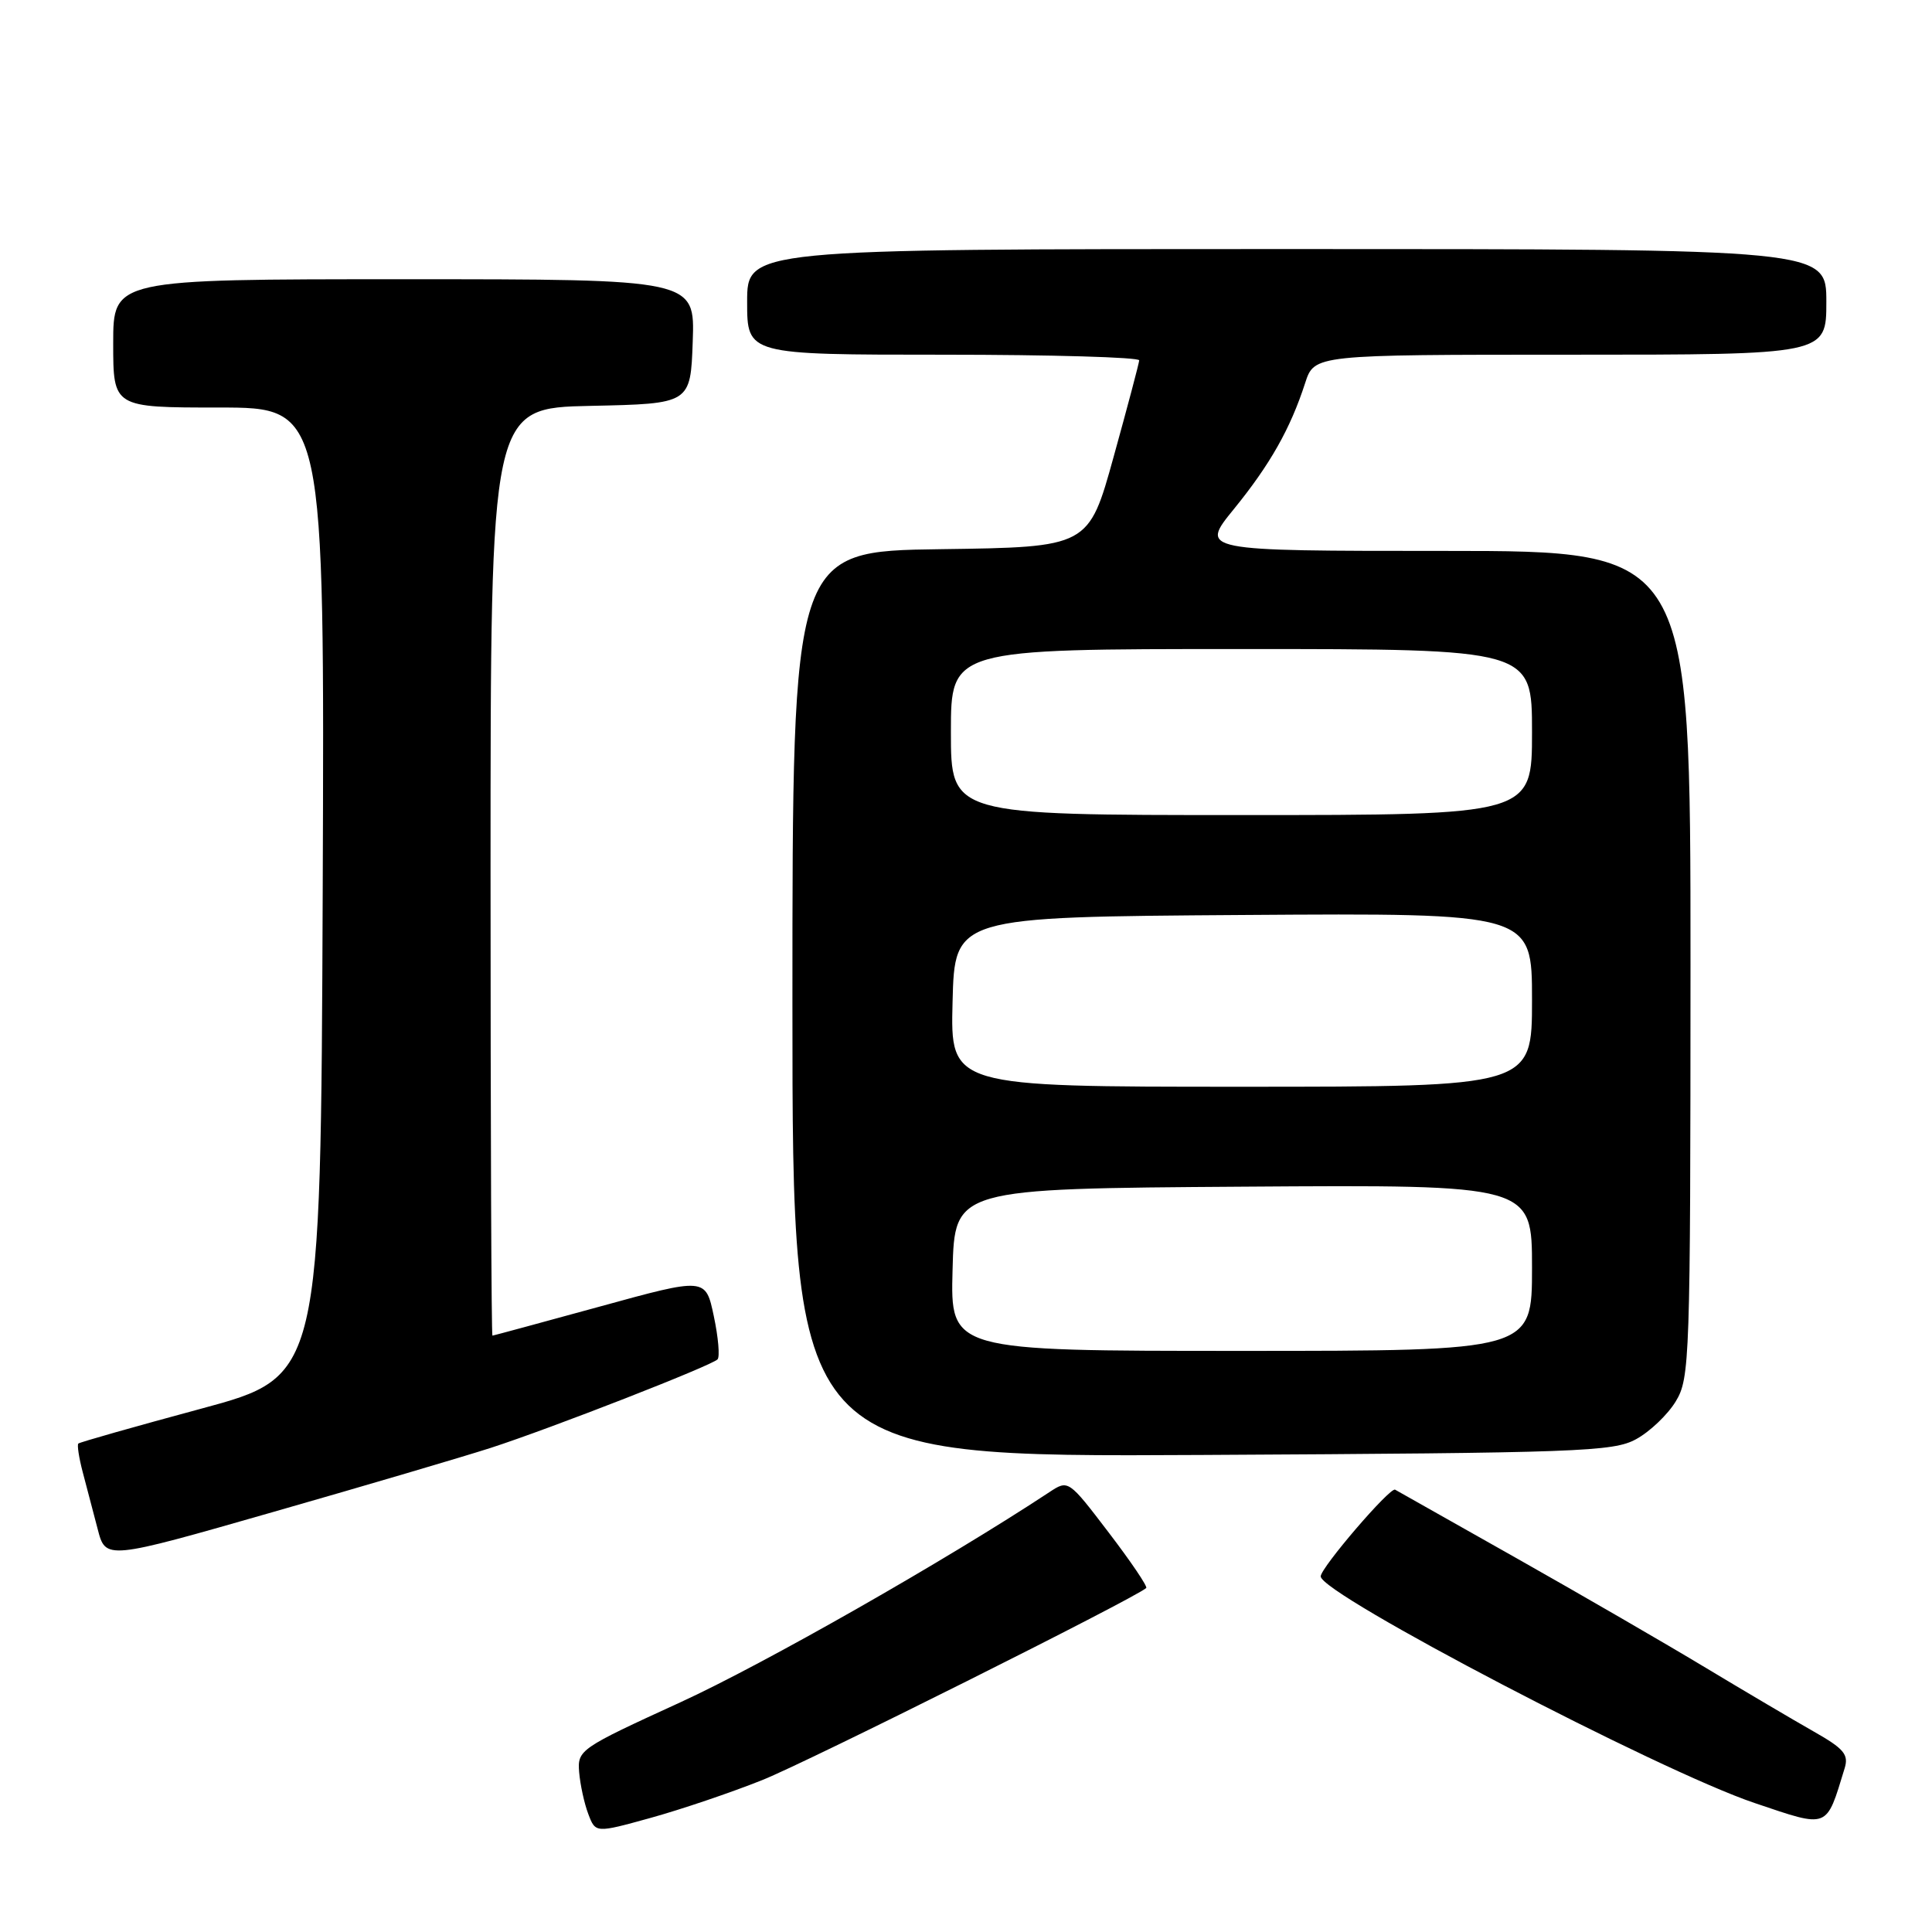 <?xml version="1.0" encoding="UTF-8" standalone="no"?>
<!DOCTYPE svg PUBLIC "-//W3C//DTD SVG 1.1//EN" "http://www.w3.org/Graphics/SVG/1.1/DTD/svg11.dtd" >
<svg xmlns="http://www.w3.org/2000/svg" xmlns:xlink="http://www.w3.org/1999/xlink" version="1.1" viewBox="0 0 256 256">
 <g >
 <path fill="currentColor"
d=" M 101.00 235.87 C 106.96 233.50 150.35 211.79 151.88 210.42 C 152.09 210.23 149.85 206.92 146.91 203.07 C 141.56 196.06 141.56 196.06 139.03 197.73 C 125.35 206.75 101.19 220.51 90.14 225.57 C 76.80 231.68 76.51 231.88 76.74 234.82 C 76.88 236.48 77.42 238.97 77.95 240.36 C 78.91 242.90 78.91 242.90 86.21 240.88 C 90.22 239.77 96.88 237.52 101.00 235.87 Z  M 244.42 234.32 C 244.99 232.48 244.34 231.71 240.30 229.42 C 237.66 227.92 231.22 224.12 226.00 220.98 C 220.78 217.83 209.53 211.32 201.00 206.50 C 192.47 201.69 185.21 197.59 184.86 197.39 C 184.20 197.01 175.00 207.73 175.00 208.88 C 175.00 211.22 219.89 234.67 232.50 238.91 C 242.40 242.25 241.94 242.42 244.42 234.32 Z  M 65.00 191.86 C 73.00 189.27 94.29 180.96 95.08 180.12 C 95.40 179.78 95.18 177.20 94.58 174.38 C 93.50 169.27 93.50 169.27 79.50 173.12 C 71.80 175.23 65.39 176.97 65.25 176.98 C 65.11 176.99 65.00 149.34 65.00 115.53 C 65.00 54.06 65.00 54.06 78.25 53.78 C 91.50 53.50 91.50 53.50 91.79 45.25 C 92.08 37.00 92.08 37.00 53.54 37.00 C 15.00 37.00 15.00 37.00 15.00 45.50 C 15.00 54.00 15.00 54.00 29.01 54.00 C 43.01 54.00 43.01 54.00 42.76 118.20 C 42.50 182.39 42.50 182.39 26.61 186.67 C 17.87 189.03 10.57 191.10 10.38 191.28 C 10.20 191.46 10.46 193.16 10.96 195.06 C 11.46 196.95 12.35 200.35 12.94 202.60 C 14.00 206.71 14.00 206.71 36.25 200.33 C 48.49 196.83 61.42 193.01 65.00 191.86 Z  M 216.79 190.70 C 218.61 189.71 220.97 187.46 222.04 185.70 C 223.91 182.63 223.99 180.29 224.00 127.75 C 224.00 73.00 224.00 73.00 191.49 73.00 C 158.98 73.00 158.98 73.00 163.49 67.46 C 168.29 61.56 170.98 56.81 172.94 50.75 C 174.16 47.00 174.16 47.00 208.08 47.00 C 242.00 47.00 242.00 47.00 242.00 40.00 C 242.00 33.00 242.00 33.00 170.50 33.00 C 99.00 33.00 99.00 33.00 99.00 40.00 C 99.00 47.00 99.00 47.00 125.00 47.00 C 139.30 47.00 150.98 47.34 150.95 47.75 C 150.92 48.16 149.40 53.90 147.57 60.50 C 144.25 72.50 144.25 72.50 124.62 72.77 C 105.00 73.04 105.00 73.04 105.00 133.06 C 105.00 193.08 105.00 193.08 159.25 192.79 C 209.26 192.52 213.76 192.36 216.79 190.70 Z  M 126.22 168.25 C 126.50 157.50 126.50 157.50 164.75 157.24 C 203.00 156.98 203.00 156.98 203.00 167.99 C 203.00 179.00 203.00 179.00 164.47 179.00 C 125.93 179.00 125.93 179.00 126.22 168.25 Z  M 126.22 132.75 C 126.50 121.50 126.50 121.50 164.75 121.24 C 203.00 120.98 203.00 120.98 203.00 132.49 C 203.00 144.00 203.00 144.00 164.47 144.00 C 125.93 144.00 125.93 144.00 126.22 132.75 Z  M 126.00 97.00 C 126.00 86.00 126.00 86.00 164.50 86.00 C 203.00 86.00 203.00 86.00 203.00 97.00 C 203.00 108.00 203.00 108.00 164.50 108.00 C 126.00 108.00 126.00 108.00 126.00 97.00 Z "/>
</g>
</svg>